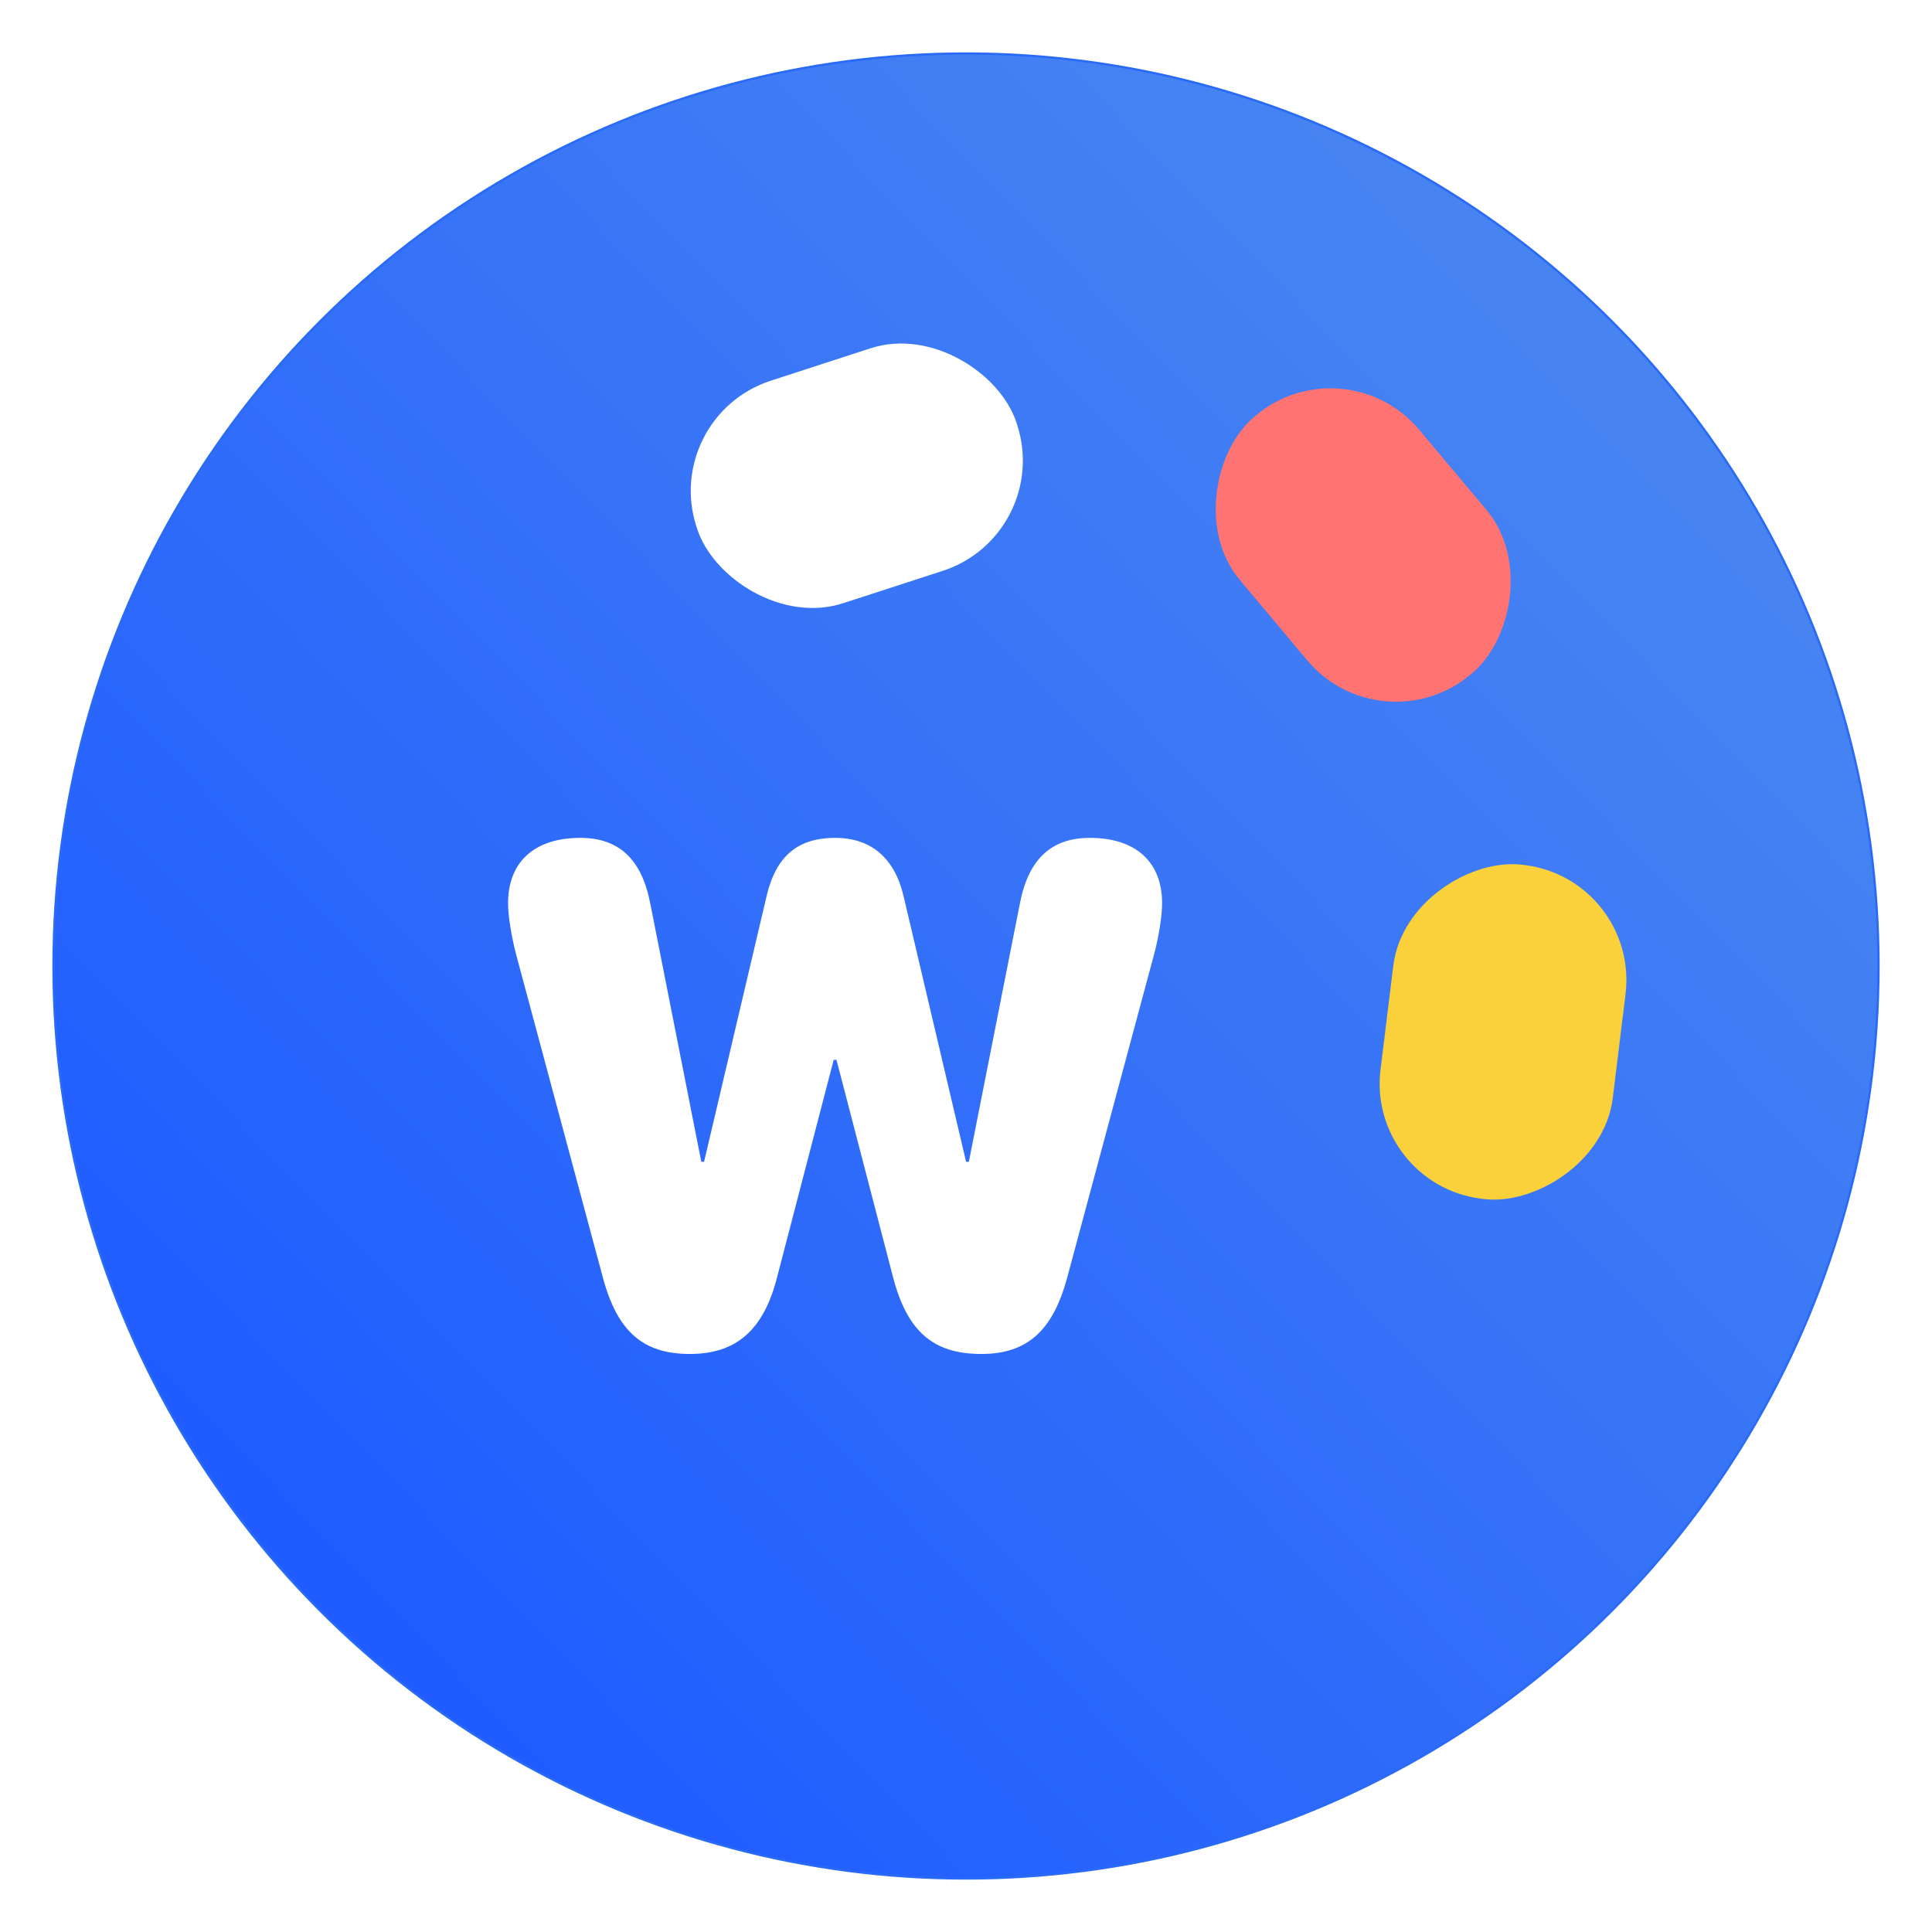 <?xml version="1.0" encoding="UTF-8"?>
<svg width="867px" height="867px" viewBox="0 0 867 867" version="1.1" xmlns="http://www.w3.org/2000/svg" xmlns:xlink="http://www.w3.org/1999/xlink">
    <!-- Generator: Sketch 51.3 (57544) - http://www.bohemiancoding.com/sketch -->
    <title>Group 14</title>
    <desc>Created with Sketch.</desc>
    <defs>
        <linearGradient x1="84.232%" y1="17.96%" x2="15.605%" y2="84.268%" id="linearGradient-1">
            <stop stop-color="#4784F2" offset="0%"></stop>
            <stop stop-color="#205CFF" offset="100%"></stop>
        </linearGradient>
        <circle id="path-2" cx="409.5" cy="409.5" r="409.5"></circle>
        <filter x="-4.5%" y="-4.5%" width="108.9%" height="108.9%" filterUnits="objectBoundingBox" id="filter-3">
            <feMorphology radius="3" operator="dilate" in="SourceAlpha" result="shadowSpreadOuter1"></feMorphology>
            <feOffset dx="0" dy="0" in="shadowSpreadOuter1" result="shadowOffsetOuter1"></feOffset>
            <feGaussianBlur stdDeviation="9.5" in="shadowOffsetOuter1" result="shadowBlurOuter1"></feGaussianBlur>
            <feComposite in="shadowBlurOuter1" in2="SourceAlpha" operator="out" result="shadowBlurOuter1"></feComposite>
            <feColorMatrix values="0 0 0 0 0.443   0 0 0 0 0.443   0 0 0 0 0.443  0 0 0 0.5 0" type="matrix" in="shadowBlurOuter1"></feColorMatrix>
        </filter>
    </defs>
    <g id="Page-1" stroke="none" stroke-width="1" fill="none" fill-rule="evenodd">
        <g id="Group-14" transform="translate(24, 24)">
            <g id="Group-13">
                <g id="Oval">
                    <use fill="black" fill-opacity="1" filter="url(#filter-3)" xlink:href="#path-2"></use>
                    <use stroke="#296AF7" stroke-width="1" fill="url(#linearGradient-1)" fill-rule="evenodd" xlink:href="#path-2"></use>
                </g>
                <rect id="Rectangle-8" fill="#FFFFFF" transform="translate(360.5, 189.5) rotate(-18) translate(-360.5, -189.5) " x="285" y="137" width="151" height="105" rx="52"></rect>
                <rect id="Rectangle-8" fill="#FF7373" transform="translate(587.748, 220.583) rotate(50) translate(-587.748, -220.583) " x="512.248" y="168.083" width="151" height="105" rx="52"></rect>
                <rect id="Rectangle-8" fill="#FAD03B" transform="translate(650.497, 439.072) rotate(97) translate(-650.497, -439.072) " x="574.997" y="386.572" width="151" height="105" rx="52"></rect>
            </g>
            <path d="M285.596,583.602 C264.499,583.602 253.019,573.518 246.504,549.164 L207.723,404.742 C205.551,396.521 204,387.213 204,381.319 C204,362.704 215.945,352 236.421,352 C253.64,352 263.878,361.463 267.756,381.163 L290.715,497.352 L291.956,497.352 L320.033,378.061 C324.222,360.222 333.995,352 350.748,352 C366.881,352 377.43,360.997 381.463,378.061 L409.541,497.352 L410.782,497.352 L433.74,381.163 C437.618,361.463 447.856,352 465.075,352 C485.552,352 497.496,362.704 497.496,381.319 C497.496,387.058 496.1,396.211 493.773,404.742 L454.837,549.629 C448.322,573.363 436.843,583.602 416.366,583.602 C394.804,583.602 383.169,573.518 376.809,549.319 L351.369,451.59 L350.128,451.59 L324.687,549.319 C318.637,572.898 306.382,583.602 285.596,583.602 Z" id="W" fill="#FFFFFF"></path>
        </g>
    </g>
</svg>